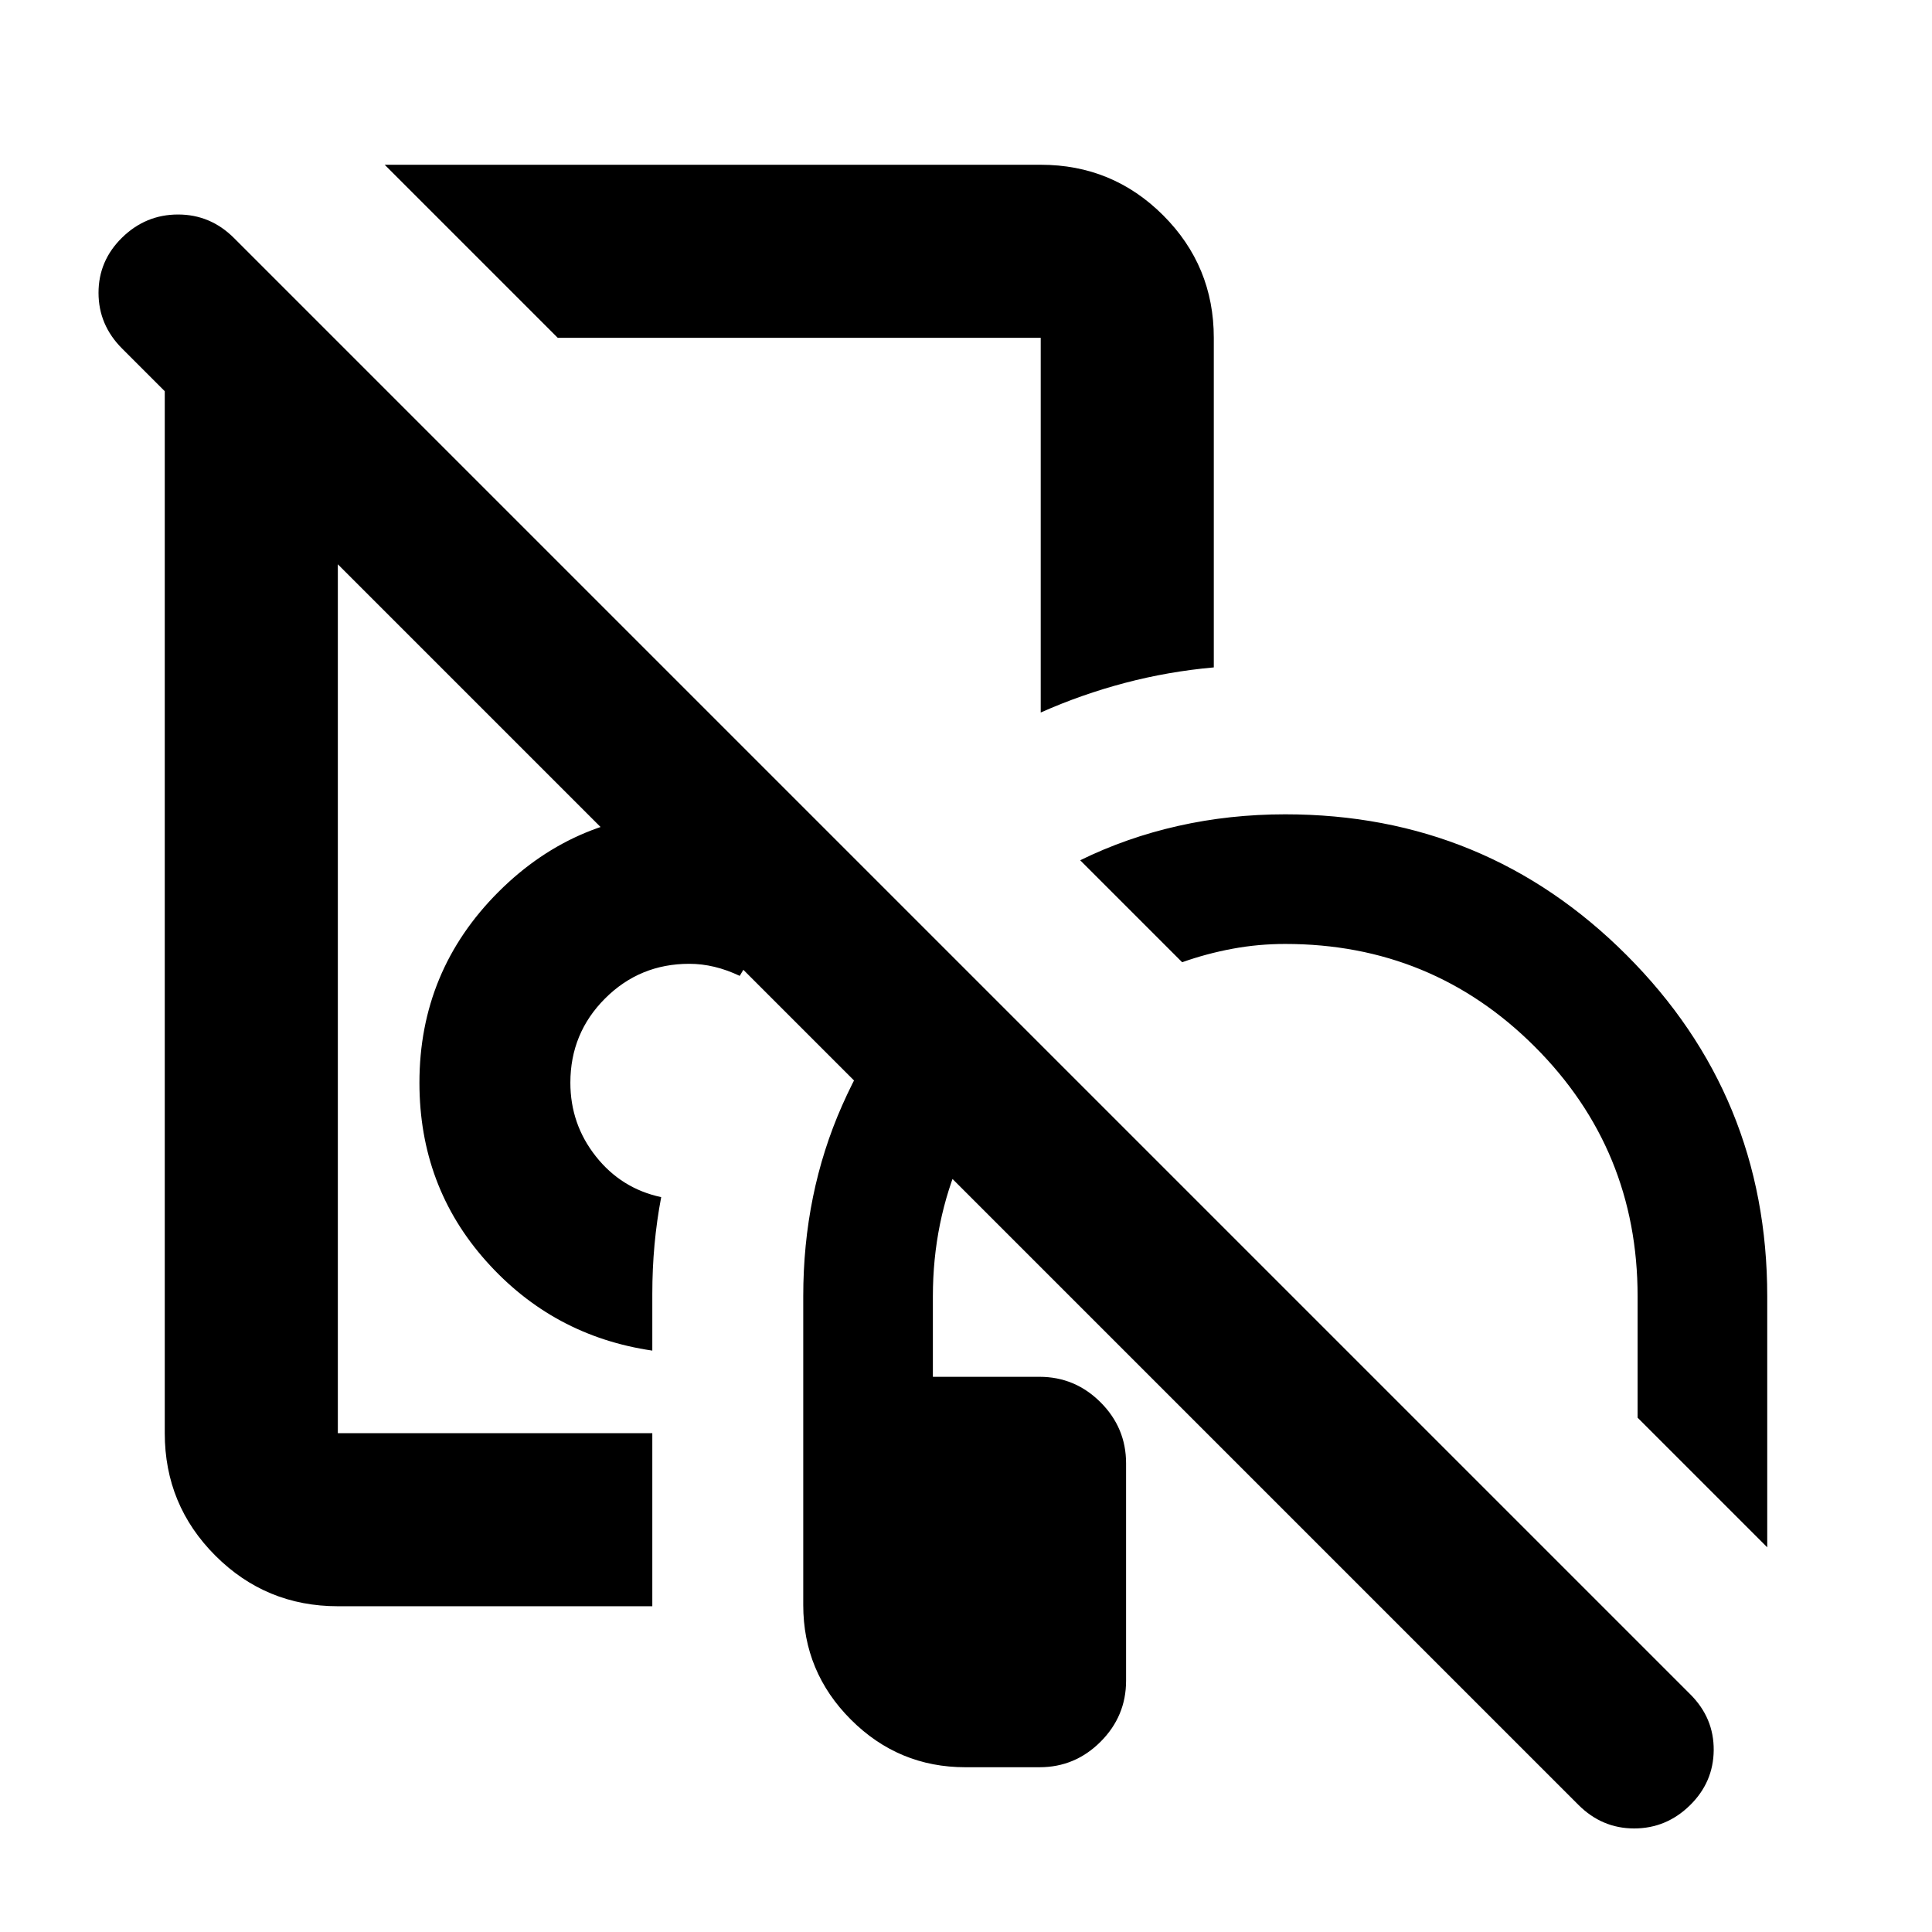 <svg xmlns="http://www.w3.org/2000/svg" height="24" viewBox="0 -960 960 960" width="24"><path d="M291.391-556.087ZM479.717-81.869q-33.242 0-56.914-23.673-23.673-23.672-23.673-56.914v-153.413q0-51.185 19.326-94.843 19.327-43.658 52.718-76.114l45.522 45.522q-24.957 23.761-39.055 56.109-14.097 32.347-14.097 69.326v40h52.999q17.653 0 30.327 12.674 12.674 12.674 12.674 30.326v107.999q0 17.653-12.674 30.327-12.674 12.674-30.327 12.674h-36.826Zm-155.587-80H167.87q-35.721 0-60.861-25.14t-25.14-60.861v-542.26h86.001v542.26h156.26v86.001Zm263.283-320-50.674-50.674q23.022-11.283 48.655-17.055 25.632-5.772 53.236-5.772 99.653 0 169.577 69.924 69.924 69.924 69.924 169.577v124.717l-64.414-64.413v-60.304q0-72.953-51.067-124.02-51.067-51.067-124.02-51.067-13.369 0-26.239 2.391-12.869 2.391-24.978 6.696ZM324.13-288.891q-49.326-7.218-82.521-44.413-33.196-37.194-33.196-88.696 0-55.55 39.268-94.819 39.269-39.268 94.819-39.268 19.591 0 37.415 4.989 17.824 4.989 33.563 15.228-12.923 13.824-24.611 29.132-11.688 15.307-21.307 31.651-6.31-3-12.56-4.5-6.25-1.5-12.5-1.5-24.62 0-41.853 17.234Q283.413-446.62 283.413-422q0 20.58 12.663 36.594 12.663 16.015 32.467 20.254-2.217 11.652-3.315 23.607-1.098 11.955-1.098 24.48v28.174ZM277.152-792.13l-86-86.001H517.13q35.721 0 60.861 25.14t25.14 60.861v163.76q-22.609 2.022-44.173 7.711-21.563 5.689-41.828 14.703V-792.13H277.152Zm132.37 102.304ZM784.304-63.174l-723.63-723.63Q48.956-798.522 48.956-814.5q0-15.978 11.718-27.446 11.717-11.467 27.815-11.467t27.815 11.717l723.631 723.631q11.717 11.717 11.598 27.695-.12 15.979-11.837 27.446Q827.978-51.456 812-51.456q-15.978 0-27.696-11.718Z"/></svg>
